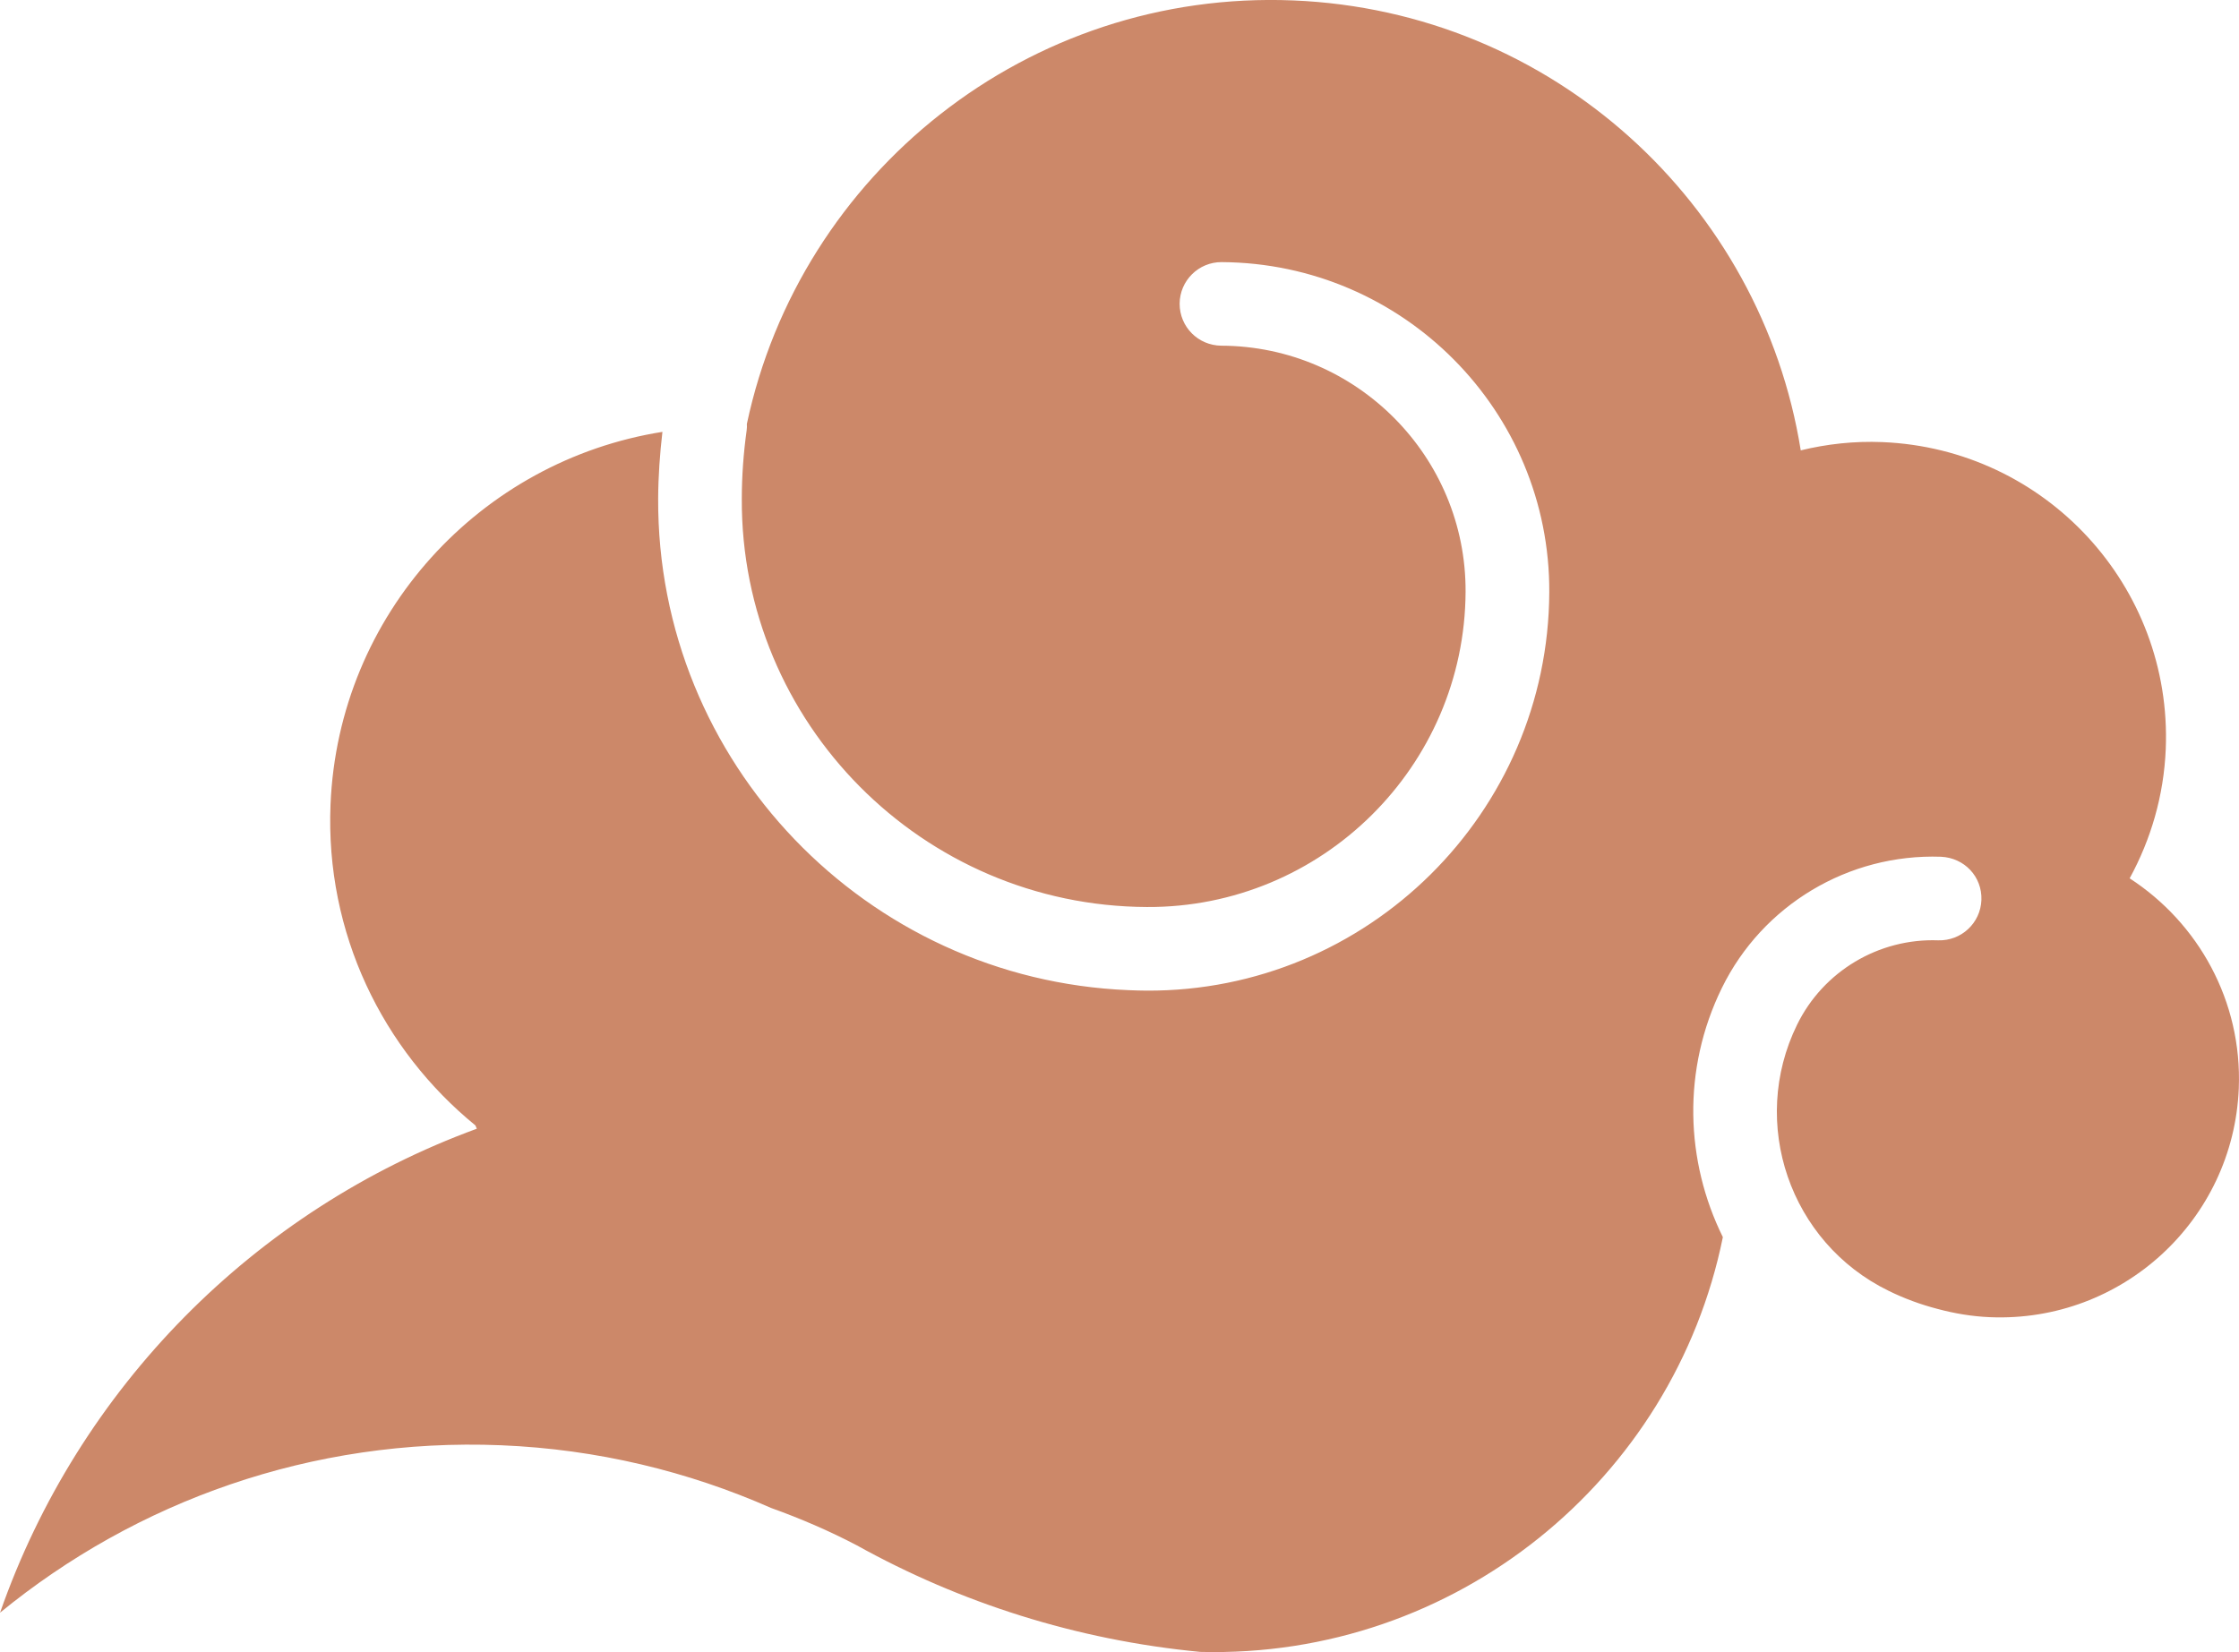 <svg width="42" height="31" viewBox="0 0 42 31" fill="none" xmlns="http://www.w3.org/2000/svg">
<g clip-path="url(#clip0_76_771)">
<path d="M-0 30.261C1.473 26.037 4.781 22.702 8.944 21.178C8.934 21.158 8.928 21.136 8.918 21.116C7.179 19.697 6.101 17.51 6.2 15.097C6.347 11.52 9.017 8.643 12.426 8.103C12.378 8.516 12.348 8.936 12.346 9.353C12.323 14.308 16.251 18.378 21.169 18.578C21.282 18.582 21.395 18.587 21.508 18.587C25.654 18.607 29.044 15.252 29.062 11.112C29.078 7.713 26.323 4.937 22.916 4.918C22.483 4.916 22.13 5.266 22.128 5.699C22.128 6.133 22.475 6.482 22.91 6.486C25.451 6.496 27.504 8.57 27.492 11.104C27.476 14.38 24.796 17.035 21.514 17.018C17.304 17 13.895 13.563 13.915 9.359C13.915 8.93 13.947 8.498 14.006 8.074C14.012 8.034 14.012 7.994 14.01 7.954C15.009 3.248 19.283 -0.195 24.258 0.008C29.124 0.207 33.039 3.826 33.779 8.45C34.268 8.331 34.782 8.273 35.31 8.295C38.371 8.42 40.751 11 40.626 14.055C40.589 14.937 40.344 15.756 39.949 16.48C41.234 17.314 42.062 18.781 41.996 20.422C41.895 22.893 39.806 24.816 37.331 24.714C36.991 24.7 36.662 24.644 36.346 24.559C36.029 24.477 35.719 24.363 35.425 24.218C33.575 23.314 32.806 21.074 33.71 19.227C34.2 18.225 35.24 17.603 36.356 17.643C36.789 17.657 37.152 17.32 37.168 16.886C37.184 16.452 36.852 16.095 36.41 16.075C34.675 16.015 33.063 16.98 32.3 18.536C31.548 20.07 31.615 21.789 32.318 23.212C31.393 27.77 27.301 31.12 22.513 30.994C20.186 30.771 18.008 30.07 16.071 28.994C15.555 28.723 15.017 28.492 14.463 28.293C12.908 27.607 11.203 27.191 9.4 27.117C5.845 26.972 2.549 28.171 -0 30.259V30.261Z" fill="#CC8869"/>
</g>
<defs>
<clipPath id="clip0_76_771">
<rect width="42" height="31" fill="white" transform="matrix(-1 0 0 1 42 0)"/>
</clipPath>
</defs>
</svg>
